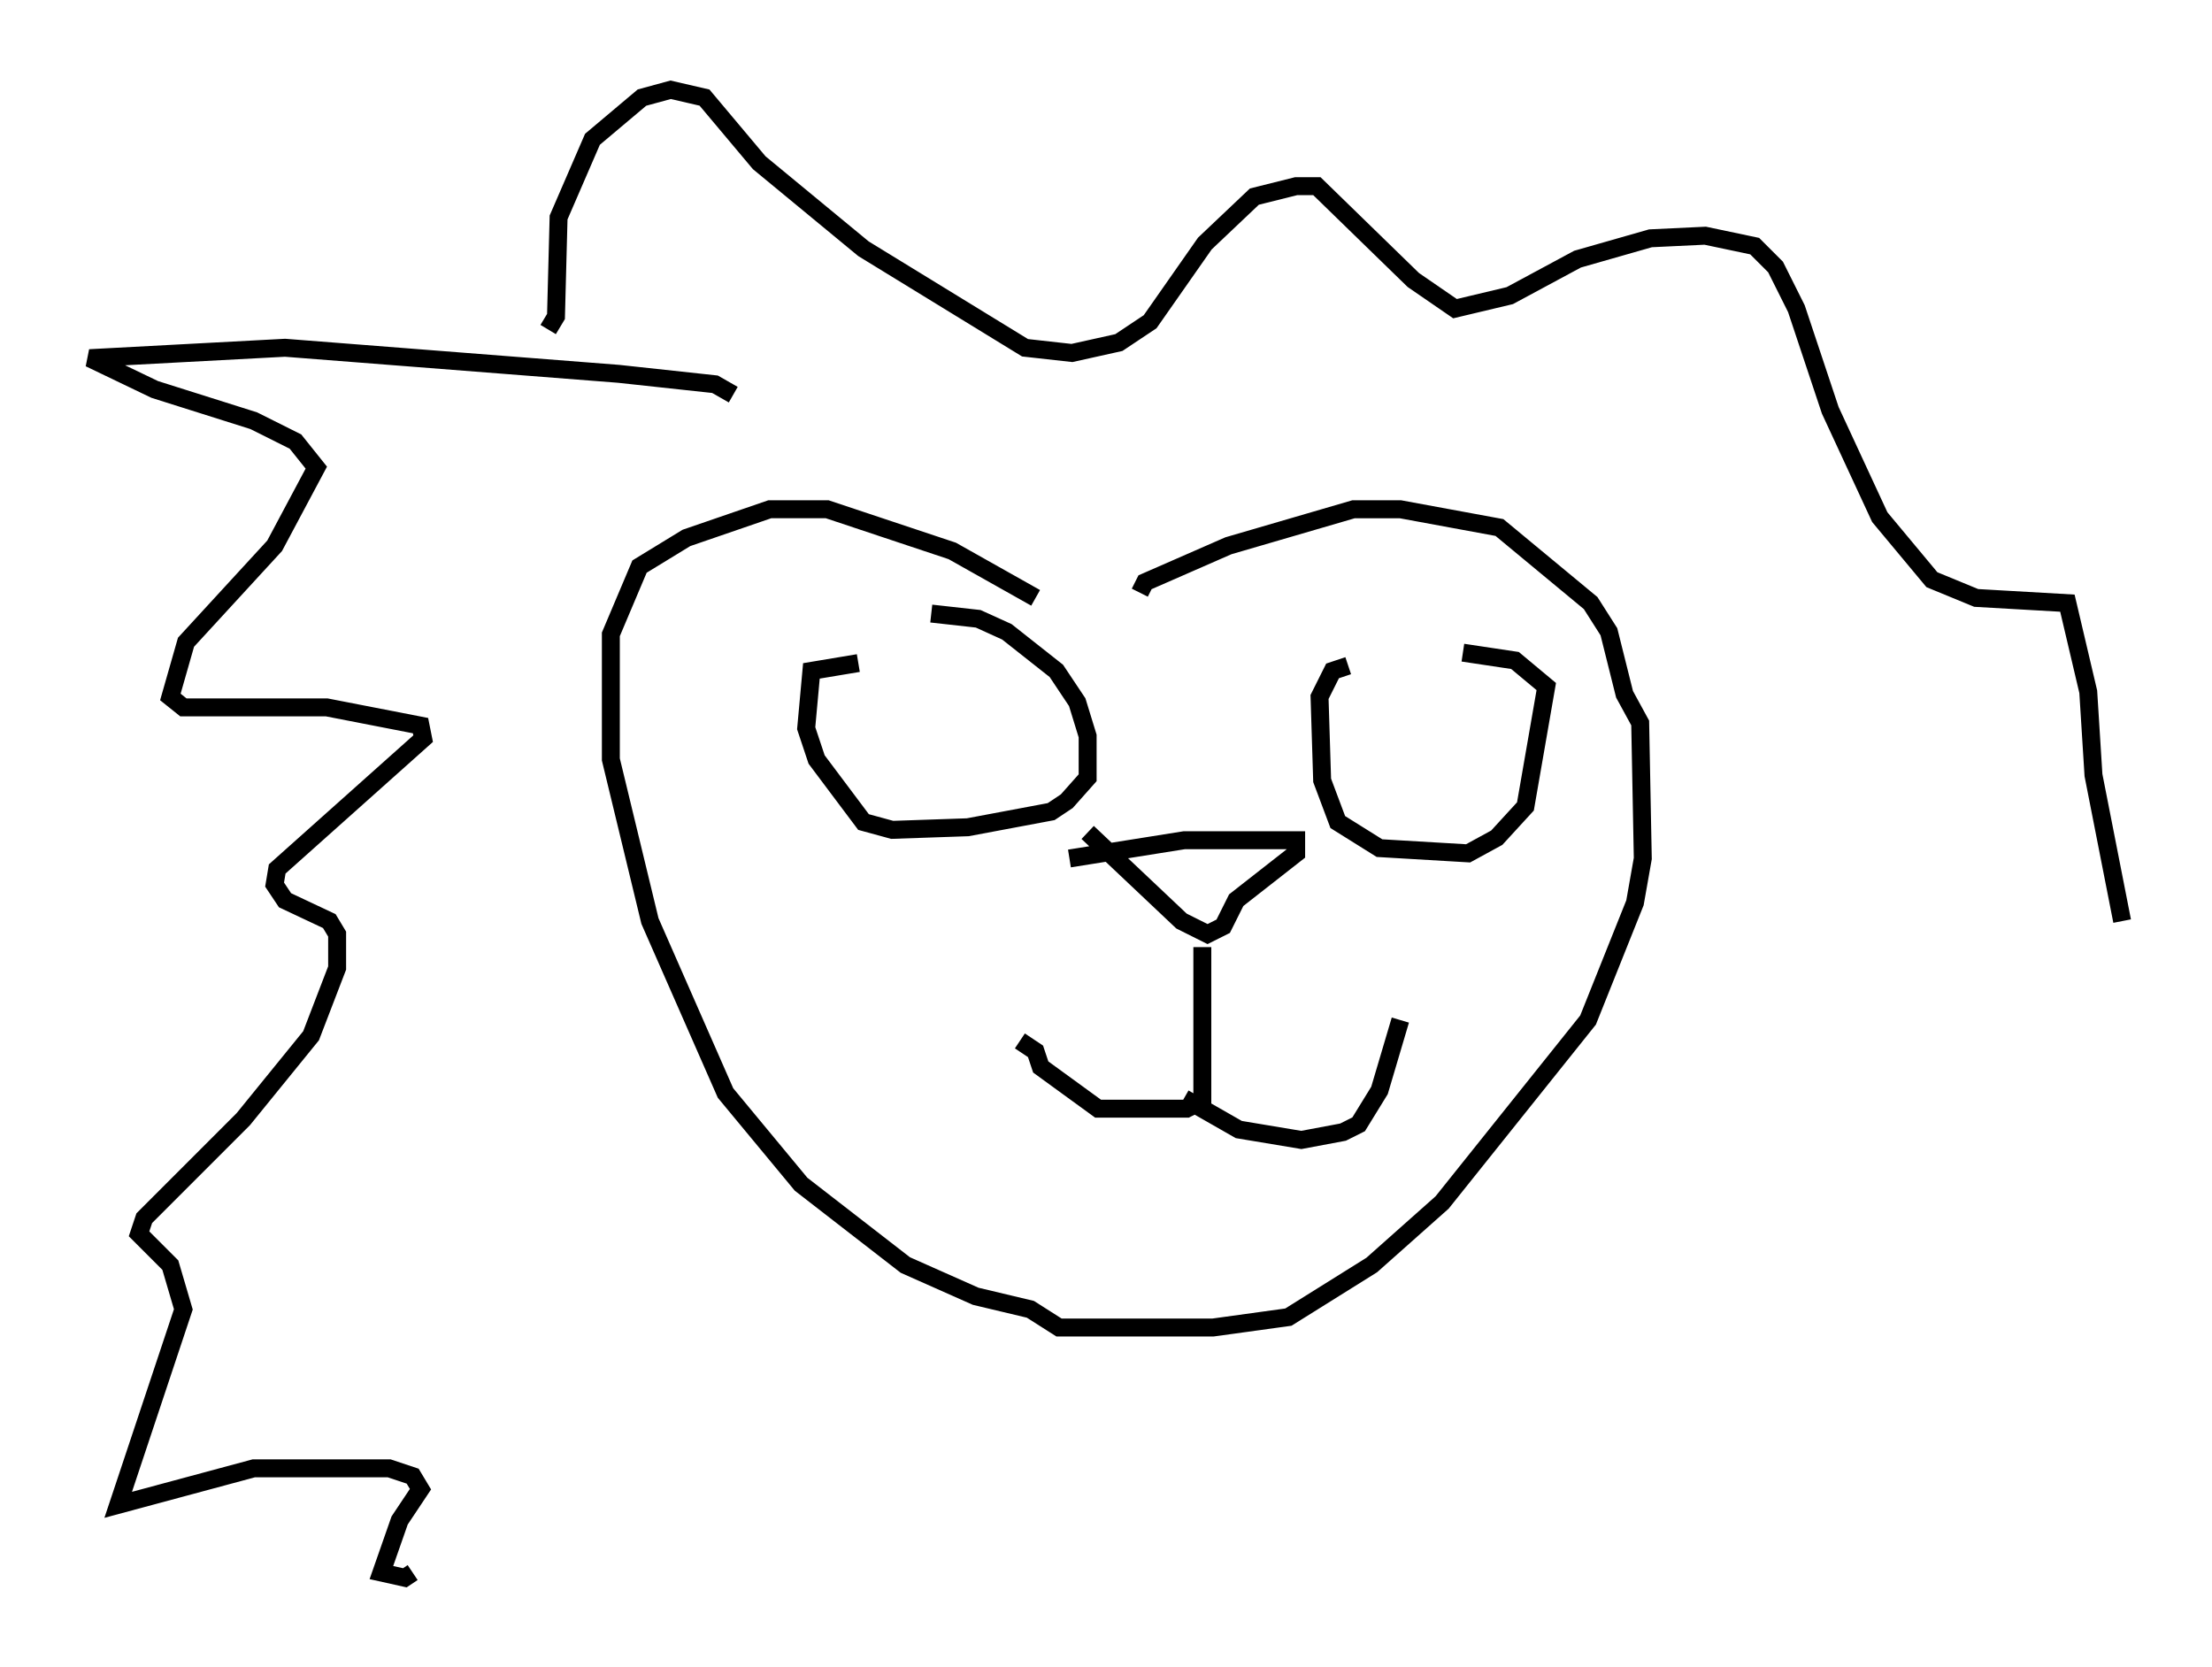 <?xml version="1.0" encoding="utf-8" ?>
<svg baseProfile="full" height="92.938" version="1.1" width="123.296" xmlns="http://www.w3.org/2000/svg" xmlns:ev="http://www.w3.org/2001/xml-events" xmlns:xlink="http://www.w3.org/1999/xlink"><defs /><rect fill="white" height="92.938" width="123.296" x="0" y="0" /><path d="M57.871, 34.195 m-0.145, -0.872 l-4.648, -2.615 -6.972, -2.324 l-3.196, 0.0 -4.648, 1.598 l-2.615, 1.598 -1.598, 3.777 l0.0, 6.972 2.179, 9.006 l4.212, 9.587 4.212, 5.084 l5.81, 4.503 3.922, 1.743 l3.05, 0.726 1.598, 1.017 l8.57, 0.0 4.212, -0.581 l4.648, -2.905 3.922, -3.486 l8.134, -10.168 2.615, -6.536 l0.436, -2.469 -0.145, -7.553 l-0.872, -1.598 -0.872, -3.486 l-1.017, -1.598 -5.084, -4.212 l-5.52, -1.017 -2.615, 0.0 l-6.972, 2.034 -4.648, 2.034 l-0.291, 0.581 m-3.922, 14.816 l6.391, -1.017 6.246, 0.0 l0.0, 0.726 -3.341, 2.615 l-0.726, 1.453 -0.872, 0.436 l-1.453, -0.726 -5.229, -4.939 m6.391, 6.391 l0.0, 8.57 -0.872, 0.436 l-4.939, 0.0 -3.196, -2.324 l-0.291, -0.872 -0.872, -0.581 m9.151, 3.196 l3.05, 1.743 3.486, 0.581 l2.324, -0.436 0.872, -0.436 l1.162, -1.888 1.162, -3.922 m-30.212, -19.899 l-2.615, 0.436 -0.291, 3.196 l0.581, 1.743 2.615, 3.486 l1.598, 0.436 4.212, -0.145 l4.648, -0.872 0.872, -0.581 l1.162, -1.307 0.0, -2.324 l-0.581, -1.888 -1.162, -1.743 l-2.76, -2.179 -1.598, -0.726 l-2.615, -0.291 m23.24, 2.905 l-0.872, 0.291 -0.726, 1.453 l0.145, 4.648 0.872, 2.324 l2.324, 1.453 4.939, 0.291 l1.598, -0.872 1.598, -1.743 l1.162, -6.682 -1.743, -1.453 l-2.905, -0.436 m-40.67, -14.38 l-1.017, -0.581 -5.374, -0.581 l-18.592, -1.453 -10.894, 0.581 l3.631, 1.743 5.52, 1.743 l2.324, 1.162 1.162, 1.453 l-2.324, 4.358 -4.939, 5.374 l-0.872, 3.05 0.726, 0.581 l7.989, 0.0 5.229, 1.017 l0.145, 0.726 -8.134, 7.263 l-0.145, 0.872 0.581, 0.872 l2.469, 1.162 0.436, 0.726 l0.0, 1.888 -1.453, 3.777 l-3.777, 4.648 -5.52, 5.52 l-0.291, 0.872 1.743, 1.743 l0.726, 2.469 -3.631, 10.894 l7.553, -2.034 7.553, 0.0 l1.307, 0.436 0.436, 0.726 l-1.162, 1.743 -1.017, 2.905 l1.307, 0.291 0.436, -0.291 m7.553, -69.285 l0.436, -0.726 0.145, -5.52 l1.888, -4.358 2.76, -2.324 l1.598, -0.436 1.888, 0.436 l3.05, 3.631 5.81, 4.793 l9.006, 5.52 2.615, 0.291 l2.615, -0.581 1.743, -1.162 l3.05, -4.358 2.76, -2.615 l2.324, -0.581 1.162, 0.0 l5.374, 5.229 2.324, 1.598 l3.05, -0.726 3.777, -2.034 l4.067, -1.162 3.05, -0.145 l2.76, 0.581 1.162, 1.162 l1.162, 2.324 1.888, 5.665 l2.76, 5.955 2.905, 3.486 l2.469, 1.017 5.084, 0.291 l1.162, 4.939 0.291, 4.648 l1.598, 8.134 " fill="none" stroke="black" stroke-width="1" /></svg>